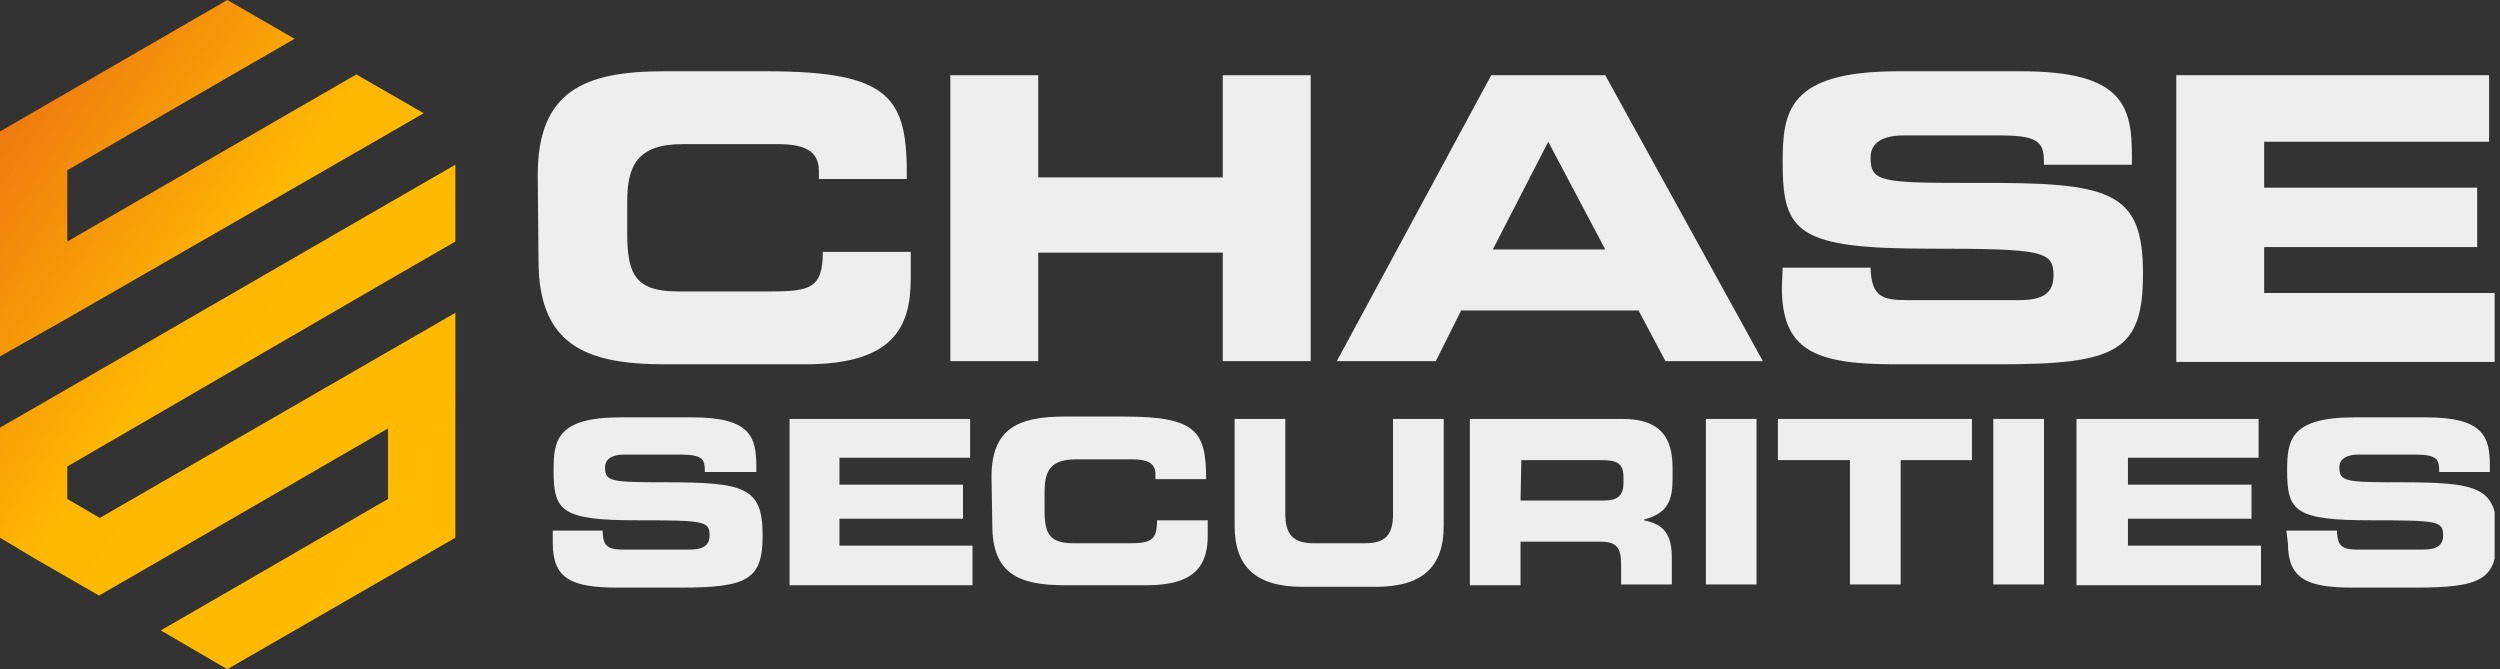 <svg width="198" height="53" viewBox="0 0 198 53" fill="none" xmlns="http://www.w3.org/2000/svg">
<rect x="0" y="0" width="198" height="53" fill="#333333" stroke="none"/>
<g clip-path="url(#clip0_928_3487)">
<path d="M42.588 13.862C42.588 7.213 46.289 5.645 52.561 5.645H60.715C70.625 5.645 71.879 7.778 71.817 14.175H64.855V13.548C64.855 11.917 63.663 11.415 61.593 11.415H54.066C50.429 11.415 49.676 13.172 49.676 15.994V18.503C49.676 21.765 50.366 23.082 53.69 23.082H61.091C64.227 23.082 65.168 22.768 65.168 19.946H72.13V22.078C72.13 25.904 70.751 28.852 63.788 28.852H52.624C46.352 28.852 42.651 27.284 42.651 20.636L42.588 13.862Z" fill="#EEEEEE"/>
<path d="M75.266 5.958H82.228V14.05H96.842V5.958H103.805V28.601H96.842V20.008H82.228V28.601H75.266V5.958Z" fill="#EEEEEE"/>
<path d="M118.105 5.958H127.137L139.619 28.601H131.904L129.772 24.587H115.722L113.715 28.601H105.875L118.105 5.958ZM118.231 19.757H127.137L122.621 11.227L118.231 19.757Z" fill="#EEEEEE"/>
<path d="M141.187 21.2H148.149C148.212 23.584 149.152 23.772 151.16 23.772H159.69C161.132 23.772 162.638 23.646 162.638 21.827C162.638 19.883 161.822 19.695 152.853 19.695C142.378 19.695 141.187 18.44 141.187 12.921C141.187 8.844 141.563 5.645 150.344 5.645H160.066C168.094 5.645 168.847 8.342 168.847 12.356V13.046H161.885C161.885 11.415 161.697 10.726 158.498 10.726H150.783C149.215 10.726 148.149 11.227 148.149 12.482C148.149 14.426 148.964 14.489 156.428 14.489C167.216 14.426 169.725 15.116 169.725 21.702C169.725 27.786 167.655 28.852 158.435 28.852H149.968C143.633 28.852 141.124 27.66 141.124 22.768L141.187 21.2Z" fill="#EEEEEE"/>
<path d="M172.36 5.958H197.135V11.227H179.322V14.865H196.194V19.569H179.322V23.207H197.574V28.664H172.36V5.958Z" fill="#EEEEEE"/>
<path d="M43.717 42.023H47.731C47.731 43.403 48.296 43.529 49.488 43.529H54.443C55.258 43.529 56.199 43.466 56.199 42.4C56.199 41.271 55.76 41.208 50.554 41.208C44.47 41.208 43.843 40.518 43.843 37.257C43.843 34.873 44.094 33.054 49.174 33.054H54.819C59.461 33.054 59.9 34.622 59.9 36.943V37.382H55.823C55.823 36.441 55.76 36.002 53.878 36.002H49.425C48.547 36.002 47.92 36.316 47.92 37.006C47.92 38.135 48.359 38.197 52.687 38.197C58.959 38.197 60.401 38.574 60.401 42.4C60.401 45.912 59.21 46.539 53.878 46.539H48.923C45.285 46.539 43.78 45.849 43.78 43.027V42.023H43.717Z" fill="#EEEEEE"/>
<path d="M62.534 33.18H76.834V36.253H66.485V38.386H76.27V41.083H66.485V43.215H77.022V46.351H62.534V33.18Z" fill="#EEEEEE"/>
<path d="M78.528 37.759C78.528 33.932 80.66 32.992 84.298 32.992H89.065C94.773 32.992 95.525 34.183 95.525 37.947H91.511V37.57C91.511 36.63 90.821 36.379 89.63 36.379H85.239C83.106 36.379 82.73 37.382 82.73 39.013V40.393C82.73 42.275 83.106 43.027 85.051 43.027H89.316C91.135 43.027 91.637 42.839 91.637 41.208H95.651V42.4C95.651 44.595 94.835 46.352 90.821 46.352H84.361C80.723 46.352 78.591 45.473 78.591 41.585L78.528 37.759Z" fill="#EEEEEE"/>
<path d="M97.783 33.18H101.797V40.706C101.797 42.337 102.425 43.027 104.055 43.027H108.07C109.7 43.027 110.328 42.4 110.328 40.706V33.18H114.342V41.647C114.342 44.909 112.648 46.477 108.948 46.477H103.177C99.477 46.477 97.783 44.909 97.783 41.647V33.18Z" fill="#EEEEEE"/>
<path d="M116.412 33.18H128.517C131.59 33.18 132.468 34.748 132.468 37.068V37.884C132.468 39.64 132.092 40.644 130.21 41.145V41.208C131.402 41.459 132.406 41.961 132.406 44.093V46.289H128.392V44.721C128.392 43.341 128.015 42.902 126.761 42.902H120.426V46.351H116.412V33.18ZM120.426 39.64H127.074C128.141 39.64 128.58 39.201 128.58 38.26V37.821C128.58 36.629 128.015 36.441 126.761 36.441H120.489L120.426 39.64Z" fill="#EEEEEE"/>
<path d="M139.117 33.18H135.103V46.289H139.117V33.18Z" fill="#EEEEEE"/>
<path d="M140.811 33.18H156.177V36.441H150.532V46.289H146.518V36.441H140.811V33.18Z" fill="#EEEEEE"/>
<path d="M161.885 33.18H157.871V46.289H161.885V33.18Z" fill="#EEEEEE"/>
<path d="M164.52 33.18H178.883V36.253H168.534V38.386H178.319V41.083H168.534V43.215H179.071V46.351H164.457V33.18H164.52Z" fill="#EEEEEE"/>
<path d="M181.078 42.023H185.092C185.092 43.403 185.657 43.529 186.849 43.529H191.741C192.556 43.529 193.497 43.466 193.497 42.4C193.497 41.271 193.058 41.208 187.852 41.208C181.768 41.208 181.141 40.518 181.141 37.257C181.141 34.873 181.392 33.054 186.472 33.054H192.117C196.759 33.054 197.198 34.622 197.198 36.943V37.382H193.183C193.183 36.441 193.121 36.002 191.239 36.002H186.786C185.908 36.002 185.28 36.316 185.28 37.006C185.28 38.135 185.72 38.197 190.047 38.197C196.32 38.197 197.762 38.574 197.762 42.4C197.762 45.912 196.57 46.539 191.239 46.539H186.347C182.709 46.539 181.204 45.849 181.204 43.027L181.078 42.023Z" fill="#EEEEEE"/>
<path d="M12.732 49.927L18.064 46.853L30.734 39.515V33.932L13.172 44.093L7.84 47.167L2.509 44.093L0 42.588V33.87L5.331 30.796L30.734 16.119L36.065 13.046V19.13L30.734 22.204L5.331 36.943V39.515L7.903 41.02L30.734 27.849L36.065 24.775V42.588L18.001 53L12.732 49.927ZM0 10.412L18.001 0L23.332 3.073L18.001 6.147L5.331 13.485V19.13L22.893 8.969L28.225 5.896L33.556 8.969L28.225 12.043L5.331 25.214L0 28.225V10.412Z" fill="url(#paint0_linear_928_3487)"/>
</g>
<defs>
<linearGradient id="paint0_linear_928_3487" x1="-0.389" y1="0.575" x2="48.891" y2="34.097" gradientUnits="userSpaceOnUse">
<stop stop-color="#EA6913"/>
<stop offset="0.455" stop-color="#FEB801"/>
<stop offset="1" stop-color="#FFBC00"/>
</linearGradient>
<clipPath id="clip0_928_3487">
<rect width="197.574" height="53" fill="white"/>
</clipPath>
</defs>
</svg>
